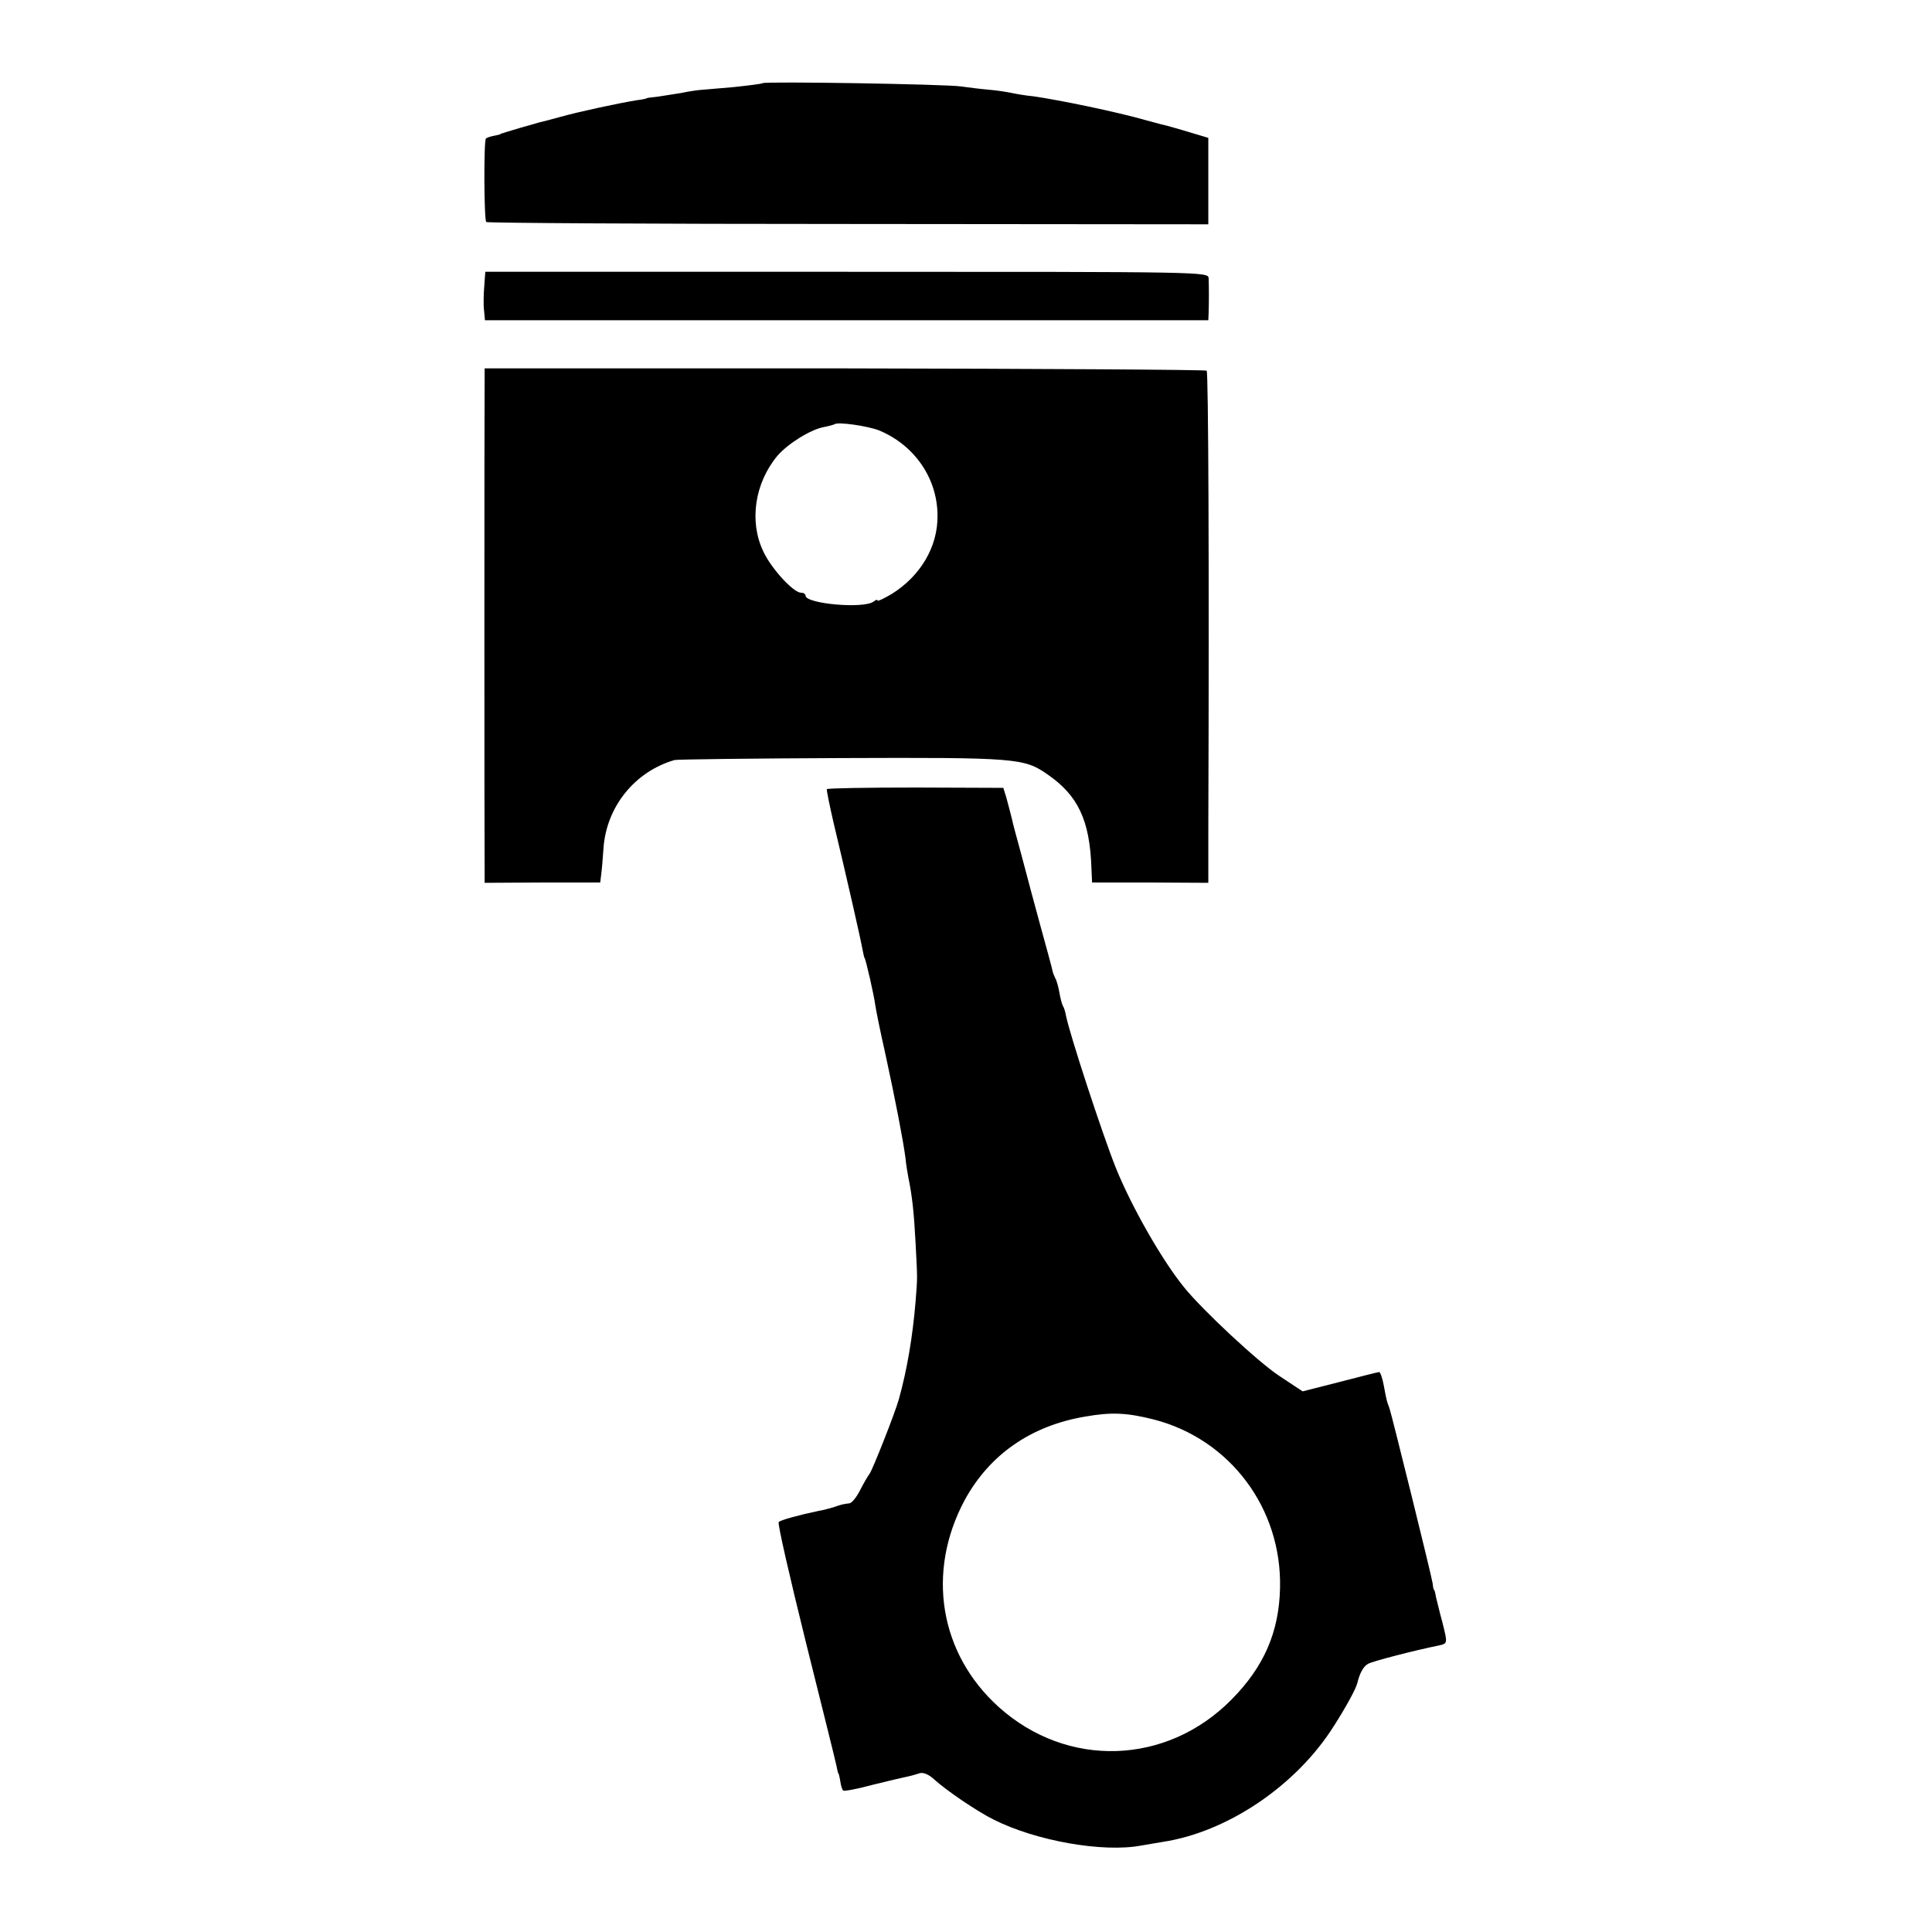 <?xml version="1.0" standalone="no"?>
<!DOCTYPE svg PUBLIC "-//W3C//DTD SVG 20010904//EN"
 "http://www.w3.org/TR/2001/REC-SVG-20010904/DTD/svg10.dtd">
<svg version="1.0" xmlns="http://www.w3.org/2000/svg"
 width="590pt" height="590pt" viewBox="0 0 590 590"
 preserveAspectRatio="xMidYMid meet">
<g transform="translate(0,590) scale(0.1,-0.1)"
fill="#000000" stroke="none">
<path d="M2329 5646 c-2 -2 -42 -7 -89 -12 -47 -4 -94 -8 -105 -9 -11 -1 -36
-5 -55 -9 -19 -3 -51 -8 -70 -11 -19 -2 -35 -4 -35 -5 0 -1 -13 -4 -30 -6 -51
-8 -177 -35 -234 -51 -29 -8 -59 -16 -65 -17 -6 -2 -31 -9 -56 -16 -25 -8 -48
-14 -52 -16 -5 -1 -9 -2 -10 -4 -2 -1 -11 -3 -21 -5 -11 -2 -21 -6 -23 -8 -7
-6 -6 -249 1 -255 3 -3 500 -6 1105 -6 l1100 -1 0 132 0 132 -57 17 c-32 10
-63 18 -69 20 -6 1 -36 9 -65 17 -91 26 -266 62 -344 73 -22 2 -51 7 -65 10
-14 3 -45 8 -70 10 -25 2 -63 7 -85 10 -45 7 -600 16 -606 10z"/>
<path d="M1479 5028 c-2 -24 -3 -57 -1 -74 l3 -32 1105 0 1104 0 1 24 c1 31 1
78 0 104 -1 20 -8 20 -1105 20 l-1104 0 -3 -42z"/>
<path d="M1480 4745 c-1 -41 -1 -1461 0 -1505 l0 -36 177 1 176 0 3 25 c2 14
5 50 7 80 9 127 96 234 217 269 8 2 238 5 510 6 533 2 558 0 629 -50 93 -64
129 -140 134 -285 l2 -45 178 0 177 -1 0 166 c3 825 0 1393 -5 1398 -3 3 -501
6 -1105 7 l-1100 0 0 -30z m1206 -160 c107 -45 177 -146 177 -260 1 -95 -52
-184 -140 -239 -24 -14 -43 -23 -43 -20 0 4 -6 2 -12 -3 -30 -23 -208 -7 -208
18 0 5 -6 9 -14 9 -23 0 -91 74 -115 126 -44 92 -26 209 43 292 32 37 102 81
143 88 15 3 29 7 31 8 8 9 104 -5 138 -19z"/>
<path d="M2525 3490 c-1 -3 8 -48 20 -100 41 -171 85 -365 89 -390 3 -14 5
-25 6 -25 3 0 30 -118 33 -145 2 -14 15 -79 30 -145 32 -147 55 -267 62 -320
2 -22 7 -50 9 -61 12 -58 17 -107 22 -199 6 -116 6 -103 0 -180 -9 -108 -26
-208 -51 -298 -12 -43 -79 -212 -89 -227 -6 -8 -20 -32 -30 -52 -11 -21 -25
-39 -33 -39 -16 -2 -23 -3 -48 -12 -11 -3 -31 -9 -45 -11 -62 -13 -116 -28
-122 -34 -4 -4 34 -169 83 -367 49 -197 92 -368 94 -380 2 -11 4 -20 5 -20 1
0 4 -11 6 -24 2 -14 6 -27 9 -29 2 -3 44 5 92 18 48 12 96 23 106 25 10 2 27
7 36 10 11 3 28 -4 45 -20 35 -32 130 -97 181 -122 129 -65 334 -101 450 -79
11 2 40 7 65 11 199 30 410 173 524 355 36 56 67 113 71 130 7 30 19 52 33 59
14 8 142 41 216 56 27 6 27 6 11 70 -9 32 -17 68 -20 79 -2 12 -4 21 -6 21 -1
0 -3 9 -4 20 -4 26 -125 515 -132 535 -8 21 -8 20 -17 68 -4 23 -11 42 -14 42
-4 0 -58 -14 -120 -30 l-114 -29 -71 47 c-63 41 -236 202 -292 272 -68 84
-161 248 -208 365 -41 103 -141 408 -152 465 -2 11 -6 24 -9 28 -3 5 -8 24
-11 42 -3 18 -9 38 -13 44 -3 6 -7 16 -8 22 -1 7 -19 72 -39 145 -20 74 -38
140 -40 149 -2 8 -11 42 -20 75 -9 33 -21 76 -25 95 -5 19 -12 48 -17 65 l-9
29 -268 1 c-147 0 -269 -2 -271 -5z m999 -1925 c232 -60 391 -271 385 -515 -3
-134 -49 -240 -148 -340 -198 -201 -502 -211 -711 -23 -181 163 -222 412 -104
632 76 139 202 227 368 255 80 14 127 12 210 -9z"/>
</g>
</svg>
